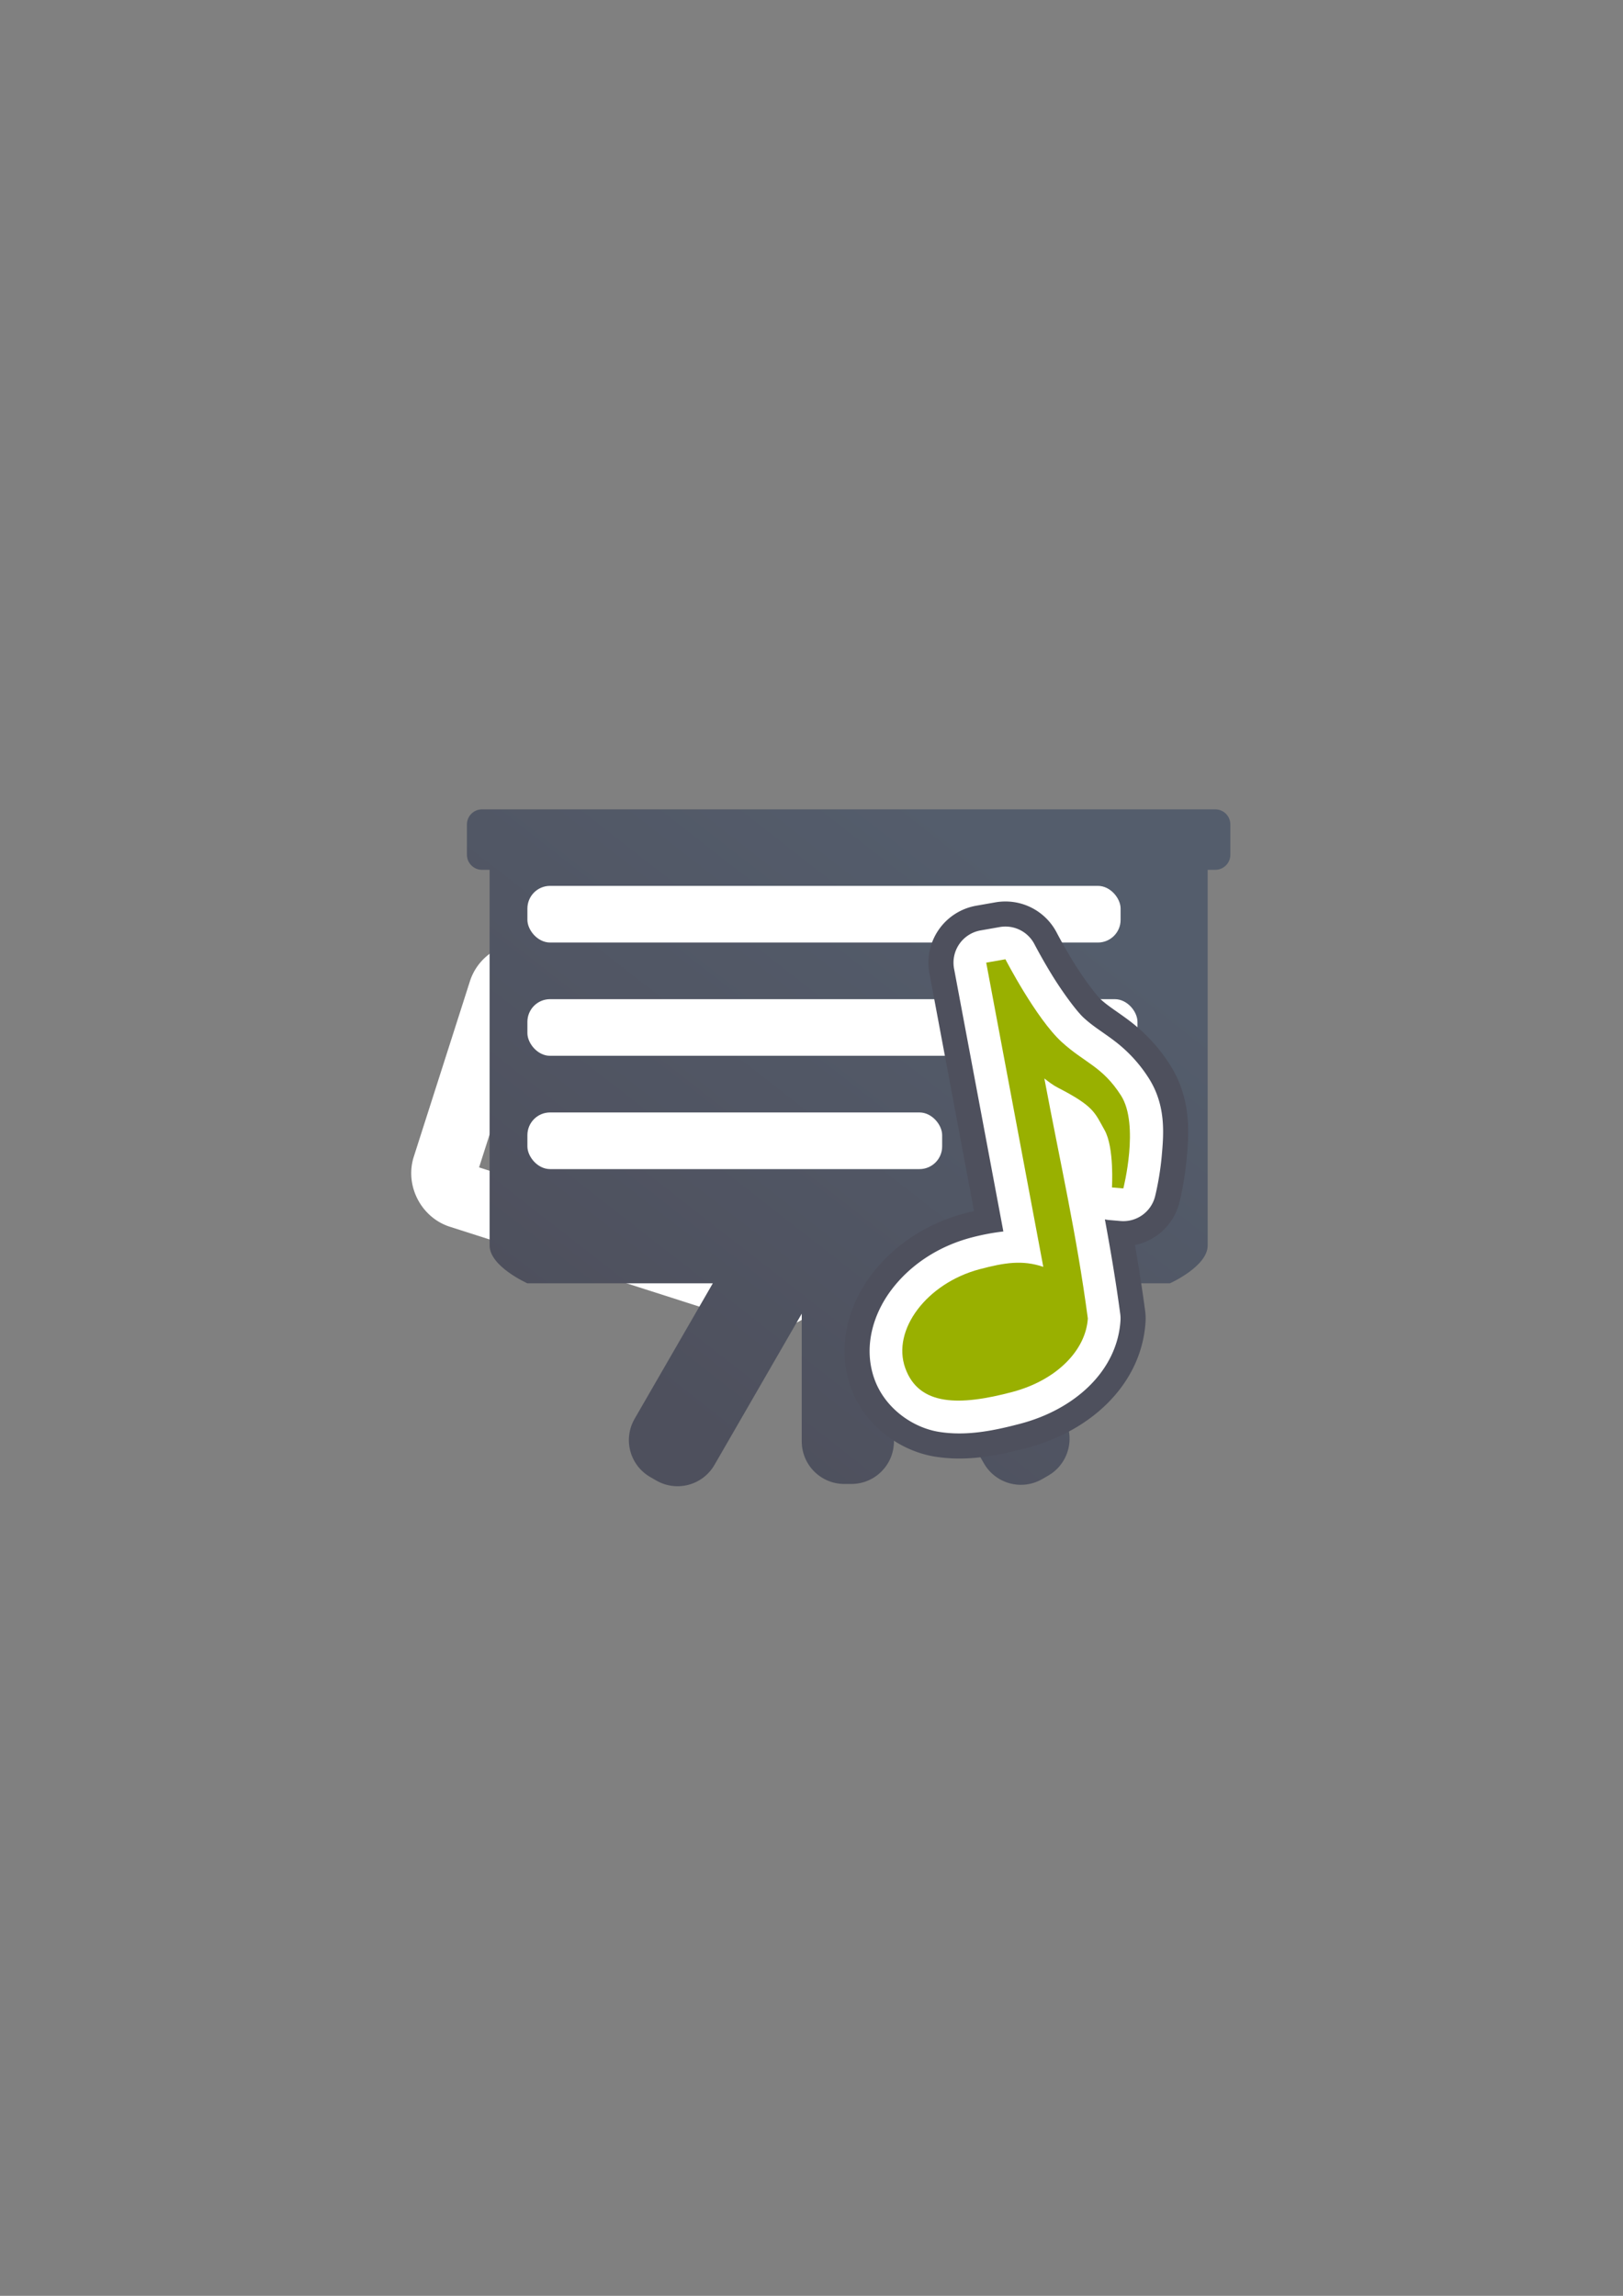 <?xml version="1.0" encoding="UTF-8" standalone="no"?>
<!-- Created with Inkscape (http://www.inkscape.org/) -->
<svg xmlns:dc="http://purl.org/dc/elements/1.1/" xmlns:cc="http://creativecommons.org/ns#" xmlns:rdf="http://www.w3.org/1999/02/22-rdf-syntax-ns#" xmlns:svg="http://www.w3.org/2000/svg" xmlns="http://www.w3.org/2000/svg" xmlns:xlink="http://www.w3.org/1999/xlink" xmlns:sodipodi="http://sodipodi.sourceforge.net/DTD/sodipodi-0.dtd" xmlns:inkscape="http://www.inkscape.org/namespaces/inkscape" width="210mm" height="297mm" viewBox="0 0 744.094 1052.362" id="svg2" version="1.1" inkscape:version="0.91 r13725" inkscape:export-xdpi="4" inkscape:export-ydpi="4">
  <rect x="0" y="0" width="744.094" height="1052.362" fill="#808080" stroke="none"/>
  <defs id="defs4">
    <linearGradient id="linearGradient2224">
      <stop id="stop2226" offset="0" style="stop-color:#7c7c7c;stop-opacity:1;"/>
      <stop id="stop2228" offset="1" style="stop-color:#b8b8b8;stop-opacity:1;"/>
    </linearGradient>
    <linearGradient id="linearGradient15218">
      <stop id="stop15220" offset="0" style="stop-color:#eeeeef;stop-opacity:1;"/>
      <stop id="stop2736" offset="0.599" style="stop-color:#d3d7cf;stop-opacity:1;"/>
      <stop id="stop2738" offset="0.828" style="stop-color:#ffffff;stop-opacity:1;"/>
      <stop id="stop15222" offset="1" style="stop-color:#d3d7cf;stop-opacity:1;"/>
    </linearGradient>
    <pattern y="0" x="0" height="6" width="6" patternUnits="userSpaceOnUse" id="EMFhbasepattern"/>
    <pattern y="0" x="0" height="6" width="6" patternUnits="userSpaceOnUse" id="EMFhbasepattern-5"/>
    <linearGradient inkscape:collect="always" xlink:href="#linearGradient4181" id="linearGradient4187" x1="315.37" y1="650.726" x2="520.431" y2="387.682" gradientUnits="userSpaceOnUse" gradientTransform="matrix(1.003,0,0,1.003,-0.487,21.268)"/>
    <linearGradient inkscape:collect="always" id="linearGradient4181">
      <stop style="stop-color:#4e505d;stop-opacity:1;" offset="0" id="stop4183"/>
      <stop style="stop-color:#545d6c;stop-opacity:1" offset="1" id="stop4185"/>
    </linearGradient>
  </defs>
  <sodipodi:namedview id="base" pagecolor="#ffffff" bordercolor="#666666" borderopacity="1.0" inkscape:pageopacity="0.0" inkscape:pageshadow="2" inkscape:zoom="0.7071068" inkscape:cx="149.48991" inkscape:cy="458.85731" inkscape:document-units="px" inkscape:current-layer="layer1" showgrid="false" showguides="true" inkscape:guide-bbox="true" inkscape:window-width="1366" inkscape:window-height="721" inkscape:window-x="-4" inkscape:window-y="-4" inkscape:window-maximized="1">
    <sodipodi:guide position="560,730" orientation="0,1" id="guide3338"/>
    <sodipodi:guide position="560,330" orientation="0,1" id="guide3340"/>
    <sodipodi:guide position="190,475" orientation="1,0" id="guide3344"/>
    <sodipodi:guide position="590,451" orientation="1,0" id="guide3346"/>
    <inkscape:grid type="xygrid" id="grid3440"/>
    <sodipodi:guide position="564.978,532.805" orientation="1,0" id="guide4184"/>
    <sodipodi:guide position="214.75,539.25" orientation="1,0" id="guide4186"/>
  </sodipodi:namedview>
  <g inkscape:label="Ebene 1" inkscape:groupmode="layer" id="layer1">
    <rect style="opacity:1;fill:none;fill-opacity:1;stroke:none;stroke-width:23;stroke-linecap:butt;stroke-linejoin:round;stroke-miterlimit:4;stroke-dasharray:none;stroke-opacity:1" id="rect4160" width="400" height="400" x="190" y="322.362"/>
    <path style="color:#000000;font-style:normal;font-variant:normal;font-weight:normal;font-stretch:normal;font-size:medium;line-height:normal;font-family:sans-serif;text-indent:0;text-align:start;text-decoration:none;text-decoration-line:none;text-decoration-style:solid;text-decoration-color:#000000;letter-spacing:normal;word-spacing:normal;text-transform:none;direction:ltr;block-progression:tb;writing-mode:lr-tb;baseline-shift:baseline;text-anchor:start;white-space:normal;clip-rule:nonzero;display:inline;overflow:visible;visibility:visible;opacity:1;isolation:auto;mix-blend-mode:normal;color-interpolation:sRGB;color-interpolation-filters:linearRGB;solid-color:#000000;solid-opacity:1;fill:#ffffff;fill-opacity:1;fill-rule:nonzero;stroke:#4e505d;stroke-width:0;stroke-linecap:butt;stroke-linejoin:round;stroke-miterlimit:4;stroke-dasharray:none;stroke-dashoffset:60.958;stroke-opacity:1;color-rendering:auto;image-rendering:auto;shape-rendering:auto;text-rendering:auto;enable-background:accumulate" d="m 237.584,432.129 c -9.906,0.957 -18.946,7.687 -22.123,17.615 l -25.744,80.453 c -4.236,13.237 3.315,27.895 16.553,32.131 l 140.793,45.055 c 11.339,3.629 23.672,-1.432 29.652,-11.268 l 10.801,13.547 c 9.283,11.645 29.613,7.91 34.152,-6.273 l 25.184,-78.699 a 15.002,15.002 0 0 0 0,-0.002 c 3.322,-10.387 -2.827,-21.902 -13.307,-24.92 -3.544,-1.021 -7.309,-1.027 -10.859,-0.012 l -16.697,4.771 c 0.788,-11.443 -6.297,-22.664 -17.602,-26.281 L 247.594,433.191 c -3.309,-1.059 -6.708,-1.382 -10.01,-1.062 z m 5.098,30.988 132.33,42.348 -5.232,16.354 a 15.002,15.002 0 0 0 18.406,18.994 l 24.223,-6.92 -13.443,42.006 -15.703,-19.697 a 15.002,15.002 0 0 0 -26.016,4.779 l -5.271,16.475 -132.332,-42.346 23.039,-71.992 z m 175.598,52.43 -0.002,0.008 c 6.1e-4,-0.002 -6.1e-4,-0.004 0,-0.006 l 0.002,-0.002 z" id="path4224" inkscape:connector-curvature="0"/>
    <g id="g4188" transform="matrix(0.875,0,0,0.875,47.759,69.408)">
      <path inkscape:connector-curvature="0" id="rect4169" d="m 197.996,344.668 c -4.388,0 -7.922,3.534 -7.922,7.922 l 0,15.84 c 0,4.388 3.534,7.922 7.922,7.922 l 3.959,0 0,196.812 c 0,10.97 19.803,19.803 19.803,19.803 l 97.147,0 -40.961,70.943 c -6.194,10.729 -2.544,24.354 8.185,30.548 l 3.11,1.793 c 10.729,6.194 24.354,2.544 30.548,-8.185 l 45.712,-79.181 0,66.84 c 0,12.389 9.971,22.359 22.359,22.359 l 3.59,0 c 12.389,0 22.364,-9.971 22.364,-22.359 l 0,-70.09 47.164,81.688 c 6.194,10.729 19.82,14.379 30.548,8.185 l 3.106,-1.793 c 10.729,-6.194 14.379,-19.82 8.185,-30.548 l -40.53,-70.2 96.105,0 c 0,0 19.803,-8.833 19.803,-19.803 l 0,-196.812 3.959,0 c 4.388,0 7.922,-3.534 7.922,-7.922 l 0,-15.84 c 0,-4.388 -3.534,-7.922 -7.922,-7.922 l -384.156,0 z" style="opacity:1;fill:url(#linearGradient4187);fill-opacity:1;stroke:none;stroke-width:16;stroke-linecap:round;stroke-linejoin:round;stroke-miterlimit:4;stroke-dasharray:none;stroke-opacity:1"/>
      <rect ry="11.87" y="384.757" x="221.758" height="29.675" width="310.814" id="rect4174" style="opacity:1;fill:#ffffff;fill-opacity:1;stroke:none;stroke-width:16;stroke-linecap:round;stroke-linejoin:round;stroke-miterlimit:4;stroke-dasharray:none;stroke-opacity:1"/>
      <rect ry="11.87" y="444.106" x="221.758" height="29.675" width="319.652" id="rect4176" style="opacity:1;fill:#ffffff;fill-opacity:1;stroke:none;stroke-width:16;stroke-linecap:round;stroke-linejoin:round;stroke-miterlimit:4;stroke-dasharray:none;stroke-opacity:1"/>
      <rect ry="11.87" y="503.455" x="221.758" height="29.675" width="217.313" id="rect4178" style="opacity:1;fill:#ffffff;fill-opacity:1;stroke:none;stroke-width:16;stroke-linecap:round;stroke-linejoin:round;stroke-miterlimit:4;stroke-dasharray:none;stroke-opacity:1"/>
    </g>
    <path inkscape:connector-curvature="0" id="path4244" d="m 460.859,424.717 a 15.002,15.002 0 0 0 -2.5,0.225 l -8.805,1.547 a 15.002,15.002 0 0 0 -12.146,17.539 l 4.162,22.184 18.441,98.279 c -4.985,0.572 -9.916,1.524 -14.773,2.809 a 15.002,15.002 0 0 0 -0.012,0.002 c -15.247,4.046 -28.028,12.649 -36.545,23.943 -8.517,11.294 -12.958,26.467 -7.771,40.916 4.749,13.233 17.368,22.239 29.646,24.191 12.279,1.952 24.493,-0.369 37.441,-3.805 a 15.002,15.002 0 0 0 0.008,-0.002 c 24.962,-6.638 44.251,-24.27 45.701,-47.244 a 15.002,15.002 0 0 0 -0.102,-2.934 c -2.056,-15.376 -4.486,-29.507 -7.045,-43.428 a 15.002,15.002 0 0 0 1.945,0.309 l 5.221,0.449 a 15.002,15.002 0 0 0 15.82,-11.223 c 0,0 2.161,-8.352 3.082,-18.672 0.921,-10.32 1.97,-23.199 -6.055,-35.736 -5.296,-8.274 -11.391,-13.82 -16.564,-17.639 -5.173,-3.818 -8.963,-6.06 -13.094,-9.83 -3.445,-3.145 -9.985,-12.124 -14.67,-19.773 -4.684,-7.649 -7.967,-13.994 -7.967,-13.994 a 15.002,15.002 0 0 0 -13.42,-8.113 z m 4.164,169.055 c 3.047,-0.243 5.491,0.125 8.496,1.139 a 15.002,15.002 0 0 0 8.65,0.273 c 0.461,3.089 0.972,6.054 1.404,9.225 -1.034,6.026 -8.215,15.138 -23.279,19.145 -11.143,2.956 -20.342,3.915 -25.027,3.17 -4.687,-0.745 -4.583,-0.413 -6.121,-4.697 -1.101,-3.067 -0.565,-7.344 3.488,-12.719 4.053,-5.375 11.438,-10.659 20.287,-13.008 5.407,-1.43 9.057,-2.285 12.102,-2.527 z" style="color:#000000;font-style:normal;font-variant:normal;font-weight:normal;font-stretch:normal;font-size:medium;line-height:normal;font-family:sans-serif;text-indent:0;text-align:start;text-decoration:none;text-decoration-line:none;text-decoration-style:solid;text-decoration-color:#000000;letter-spacing:normal;word-spacing:normal;text-transform:none;direction:ltr;block-progression:tb;writing-mode:lr-tb;baseline-shift:baseline;text-anchor:start;white-space:normal;clip-rule:nonzero;display:inline;overflow:visible;visibility:visible;opacity:1;isolation:auto;mix-blend-mode:normal;color-interpolation:sRGB;color-interpolation-filters:linearRGB;solid-color:#000000;solid-opacity:1;fill:#ffffff;fill-opacity:1;fill-rule:nonzero;stroke:#4e505d;stroke-width:23;stroke-linecap:butt;stroke-linejoin:round;stroke-miterlimit:4;stroke-dasharray:none;stroke-dashoffset:0;stroke-opacity:1;color-rendering:auto;image-rendering:auto;shape-rendering:auto;text-rendering:auto;enable-background:accumulate"/>
    <path style="color:#000000;font-style:normal;font-variant:normal;font-weight:normal;font-stretch:normal;font-size:medium;line-height:normal;font-family:sans-serif;text-indent:0;text-align:start;text-decoration:none;text-decoration-line:none;text-decoration-style:solid;text-decoration-color:#000000;letter-spacing:normal;word-spacing:normal;text-transform:none;direction:ltr;block-progression:tb;writing-mode:lr-tb;baseline-shift:baseline;text-anchor:start;white-space:normal;clip-rule:nonzero;display:inline;overflow:visible;visibility:visible;opacity:1;isolation:auto;mix-blend-mode:normal;color-interpolation:sRGB;color-interpolation-filters:linearRGB;solid-color:#000000;solid-opacity:1;fill:#ffffff;fill-opacity:1;fill-rule:nonzero;stroke:none;stroke-width:30;stroke-linecap:butt;stroke-linejoin:round;stroke-miterlimit:4;stroke-dasharray:none;stroke-dashoffset:0;stroke-opacity:1;color-rendering:auto;image-rendering:auto;shape-rendering:auto;text-rendering:auto;enable-background:accumulate" d="m 460.859,424.717 a 15.002,15.002 0 0 0 -2.5,0.225 l -8.805,1.547 a 15.002,15.002 0 0 0 -12.146,17.539 l 4.162,22.184 18.441,98.279 c -4.985,0.572 -9.916,1.524 -14.773,2.809 a 15.002,15.002 0 0 0 -0.012,0.002 c -15.247,4.046 -28.028,12.649 -36.545,23.943 -8.517,11.294 -12.958,26.467 -7.771,40.916 4.749,13.233 17.368,22.239 29.646,24.191 12.279,1.952 24.493,-0.369 37.441,-3.805 a 15.002,15.002 0 0 0 0.008,-0.002 c 24.962,-6.638 44.251,-24.27 45.701,-47.244 a 15.002,15.002 0 0 0 -0.102,-2.934 c -2.056,-15.376 -4.486,-29.507 -7.045,-43.428 a 15.002,15.002 0 0 0 1.945,0.309 l 5.221,0.449 a 15.002,15.002 0 0 0 15.82,-11.223 c 0,0 2.161,-8.352 3.082,-18.672 0.921,-10.32 1.97,-23.199 -6.055,-35.736 -5.296,-8.274 -11.391,-13.82 -16.564,-17.639 -5.173,-3.818 -8.963,-6.06 -13.094,-9.83 -3.445,-3.145 -9.985,-12.124 -14.67,-19.773 -4.684,-7.649 -7.967,-13.994 -7.967,-13.994 a 15.002,15.002 0 0 0 -13.42,-8.113 z m 4.164,169.055 c 3.047,-0.243 5.491,0.125 8.496,1.139 a 15.002,15.002 0 0 0 8.65,0.273 c 0.461,3.089 0.972,6.054 1.404,9.225 -1.034,6.026 -8.215,15.138 -23.279,19.145 -11.143,2.956 -20.342,3.915 -25.027,3.17 -4.687,-0.745 -4.583,-0.413 -6.121,-4.697 -1.101,-3.067 -0.565,-7.344 3.488,-12.719 4.053,-5.375 11.438,-10.659 20.287,-13.008 5.407,-1.43 9.057,-2.285 12.102,-2.527 z" id="path4194" inkscape:connector-curvature="0"/>
    <path style="color:#000000;clip-rule:nonzero;display:inline;overflow:visible;visibility:visible;opacity:1;isolation:auto;mix-blend-mode:normal;color-interpolation:sRGB;color-interpolation-filters:linearRGB;solid-color:#000000;solid-opacity:1;fill:#99b000;fill-opacity:1;fill-rule:nonzero;stroke:none;stroke-width:23;stroke-linecap:butt;stroke-linejoin:round;stroke-miterlimit:4;stroke-dasharray:none;stroke-dashoffset:0;stroke-opacity:1;color-rendering:auto;image-rendering:auto;shape-rendering:auto;text-rendering:auto;enable-background:accumulate" d="m 452.149,441.262 4.163,22.182 22.003,117.254 c -9.595,-3.237 -17.738,-1.942 -29.241,1.102 -24.096,6.395 -40.333,27.777 -34.046,45.293 6.287,17.517 25.027,17.35 49.122,10.956 20.425,-5.432 33.673,-19.222 34.587,-33.694 -5.215,-39.009 -12.574,-70.803 -19.93,-110.005 1.947,1.52 3.946,3.067 6.18,4.215 16.681,8.567 16.91,11.451 21.428,19.455 4.518,8.003 3.379,26.283 3.379,26.283 l 5.222,0.45 c 0,0 7.485,-29.224 -1.077,-42.6 -8.562,-13.376 -16.63,-14.886 -27.137,-24.476 -11.798,-10.768 -25.85,-37.962 -25.85,-37.962 z" id="path4149" inkscape:connector-curvature="0" sodipodi:nodetypes="cccczcccszcczscc"/>
  </g>
</svg>
